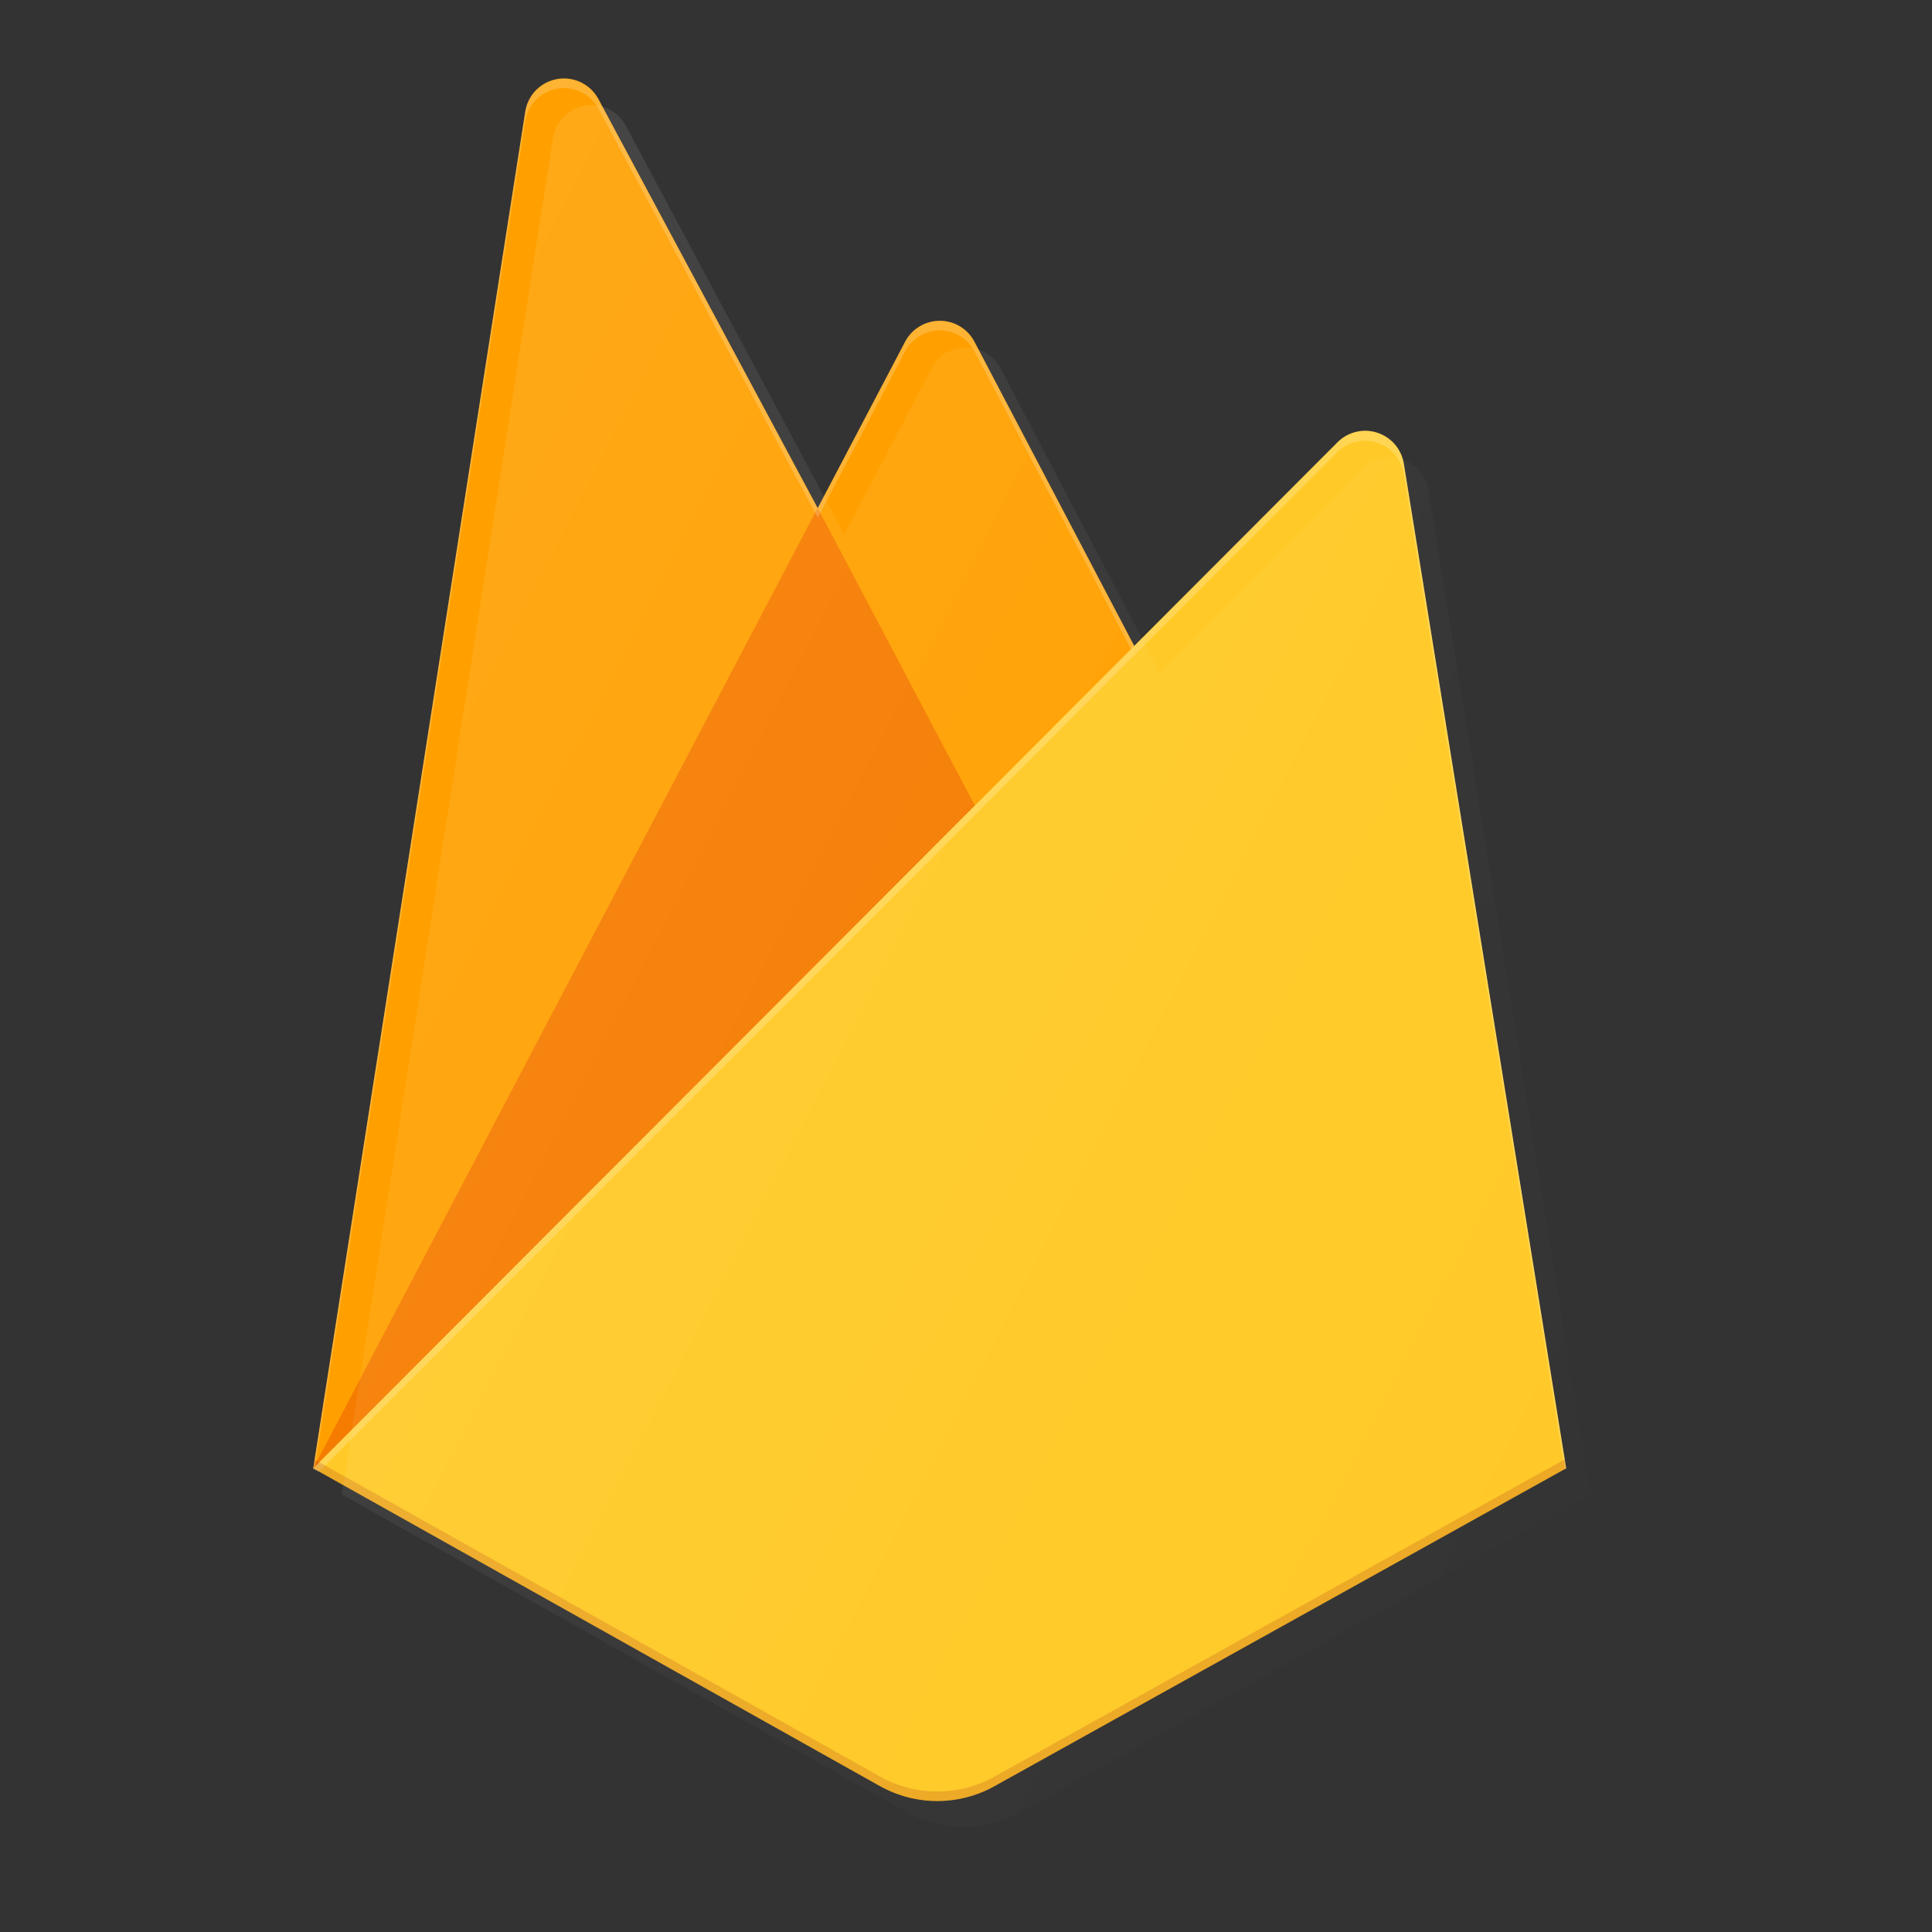 <svg width="147" height="147" xmlns="http://www.w3.org/2000/svg" xmlns:xlink="http://www.w3.org/1999/xlink">
 <rect width="100%" height="100%" fill="#333333" stroke="none"/>
 <defs>
  <path d="m106.687,35.274c-0.186,-1.098 -0.967,-2 -2.024,-2.338s-2.215,-0.057 -3,0.73l-15.415,15.5l-12.12,-23.145c-0.513,-0.979 -1.525,-1.591 -2.627,-1.591s-2.114,0.613 -2.627,1.591l-6.628,12.656l-16.625,-31.104c-0.603,-1.13 -1.859,-1.746 -3.118,-1.53s-2.239,1.216 -2.433,2.483l-16.069,103.175l42.973,24.165c2.699,1.511 5.985,1.511 8.684,0l43.344,-24.165l-12.313,-76.427l0,0z" id="b"/>
  <linearGradient y2="92.9%" y1="17.02%" x2="100.83%" x1="-3.49%" id="a">
   <stop stop-opacity="0.1" stop-color="#fff" offset="0%"/>
   <stop stop-opacity="0.08" stop-color="#fff" offset="14%"/>
   <stop stop-opacity="0.02" stop-color="#fff" offset="61%"/>
   <stop stop-opacity="0" stop-color="#fff" offset="100%"/>
  </linearGradient>
 </defs>
 <g>
  <title>Layer 1</title>
  <path id="svg_2" d="m23.833,111.719l16.132,-103.228c0.197,-1.266 1.182,-2.264 2.445,-2.479s2.522,0.403 3.126,1.533l16.683,31.117l6.65,-12.662c0.515,-0.979 1.53,-1.592 2.637,-1.592s2.122,0.613 2.637,1.592l45.023,85.718l-95.333,0l0,0z" fill="#ffa000"/>
  <path id="svg_3" d="m79.566,71.507l-17.354,-32.86l-38.379,73.072l55.733,-40.211z" fill="#f57c00"/>
  <path id="svg_4" d="m119.167,111.719l-12.356,-76.46c-0.187,-1.098 -0.97,-2 -2.031,-2.34s-2.223,-0.057 -3.011,0.73l-77.935,78.069l43.123,24.183c2.708,1.512 6.006,1.512 8.714,0l43.496,-24.183l0,0.001z" fill="#ffca28"/>
  <path id="svg_5" d="m106.811,35.258c-0.187,-1.098 -0.97,-2 -2.031,-2.34s-2.223,-0.057 -3.011,0.73l-15.468,15.508l-12.164,-23.156c-0.515,-0.979 -1.53,-1.592 -2.637,-1.592s-2.122,0.613 -2.637,1.592l-6.65,12.662l-16.684,-31.117c-0.605,-1.13 -1.865,-1.747 -3.13,-1.53s-2.246,1.217 -2.441,2.484l-16.125,103.221l-0.052,0l0.052,0.06l0.424,0.208l77.488,-77.578c0.788,-0.791 1.952,-1.076 3.016,-0.737s1.849,1.244 2.034,2.346l12.252,75.775l0.119,-0.074l-12.356,-76.46l-0,0zm-82.836,76.319l15.991,-102.349c0.195,-1.267 1.178,-2.268 2.442,-2.484s2.524,0.4 3.13,1.53l16.683,31.117l6.65,-12.662c0.515,-0.979 1.53,-1.592 2.637,-1.592s2.122,0.613 2.637,1.592l11.917,22.664l-62.086,62.183l0.001,0z" fill-opacity="0.2" fill="#fff"/>
  <path id="svg_6" d="m75.671,135.172c-2.708,1.512 -6.006,1.512 -8.714,0l-43.019,-24.116l-0.104,0.663l43.123,24.176c2.708,1.512 6.006,1.512 8.714,0l43.496,-24.176l-0.112,-0.685l-43.384,24.139l0,-0z" opacity="0.2" fill="#a52714"/>
  <use transform="matrix(1 0 0 1 0 0)" x="2" y="2" id="svg_7" xlink:href="#b" fill="url(#a)"/>
 </g>
</svg>